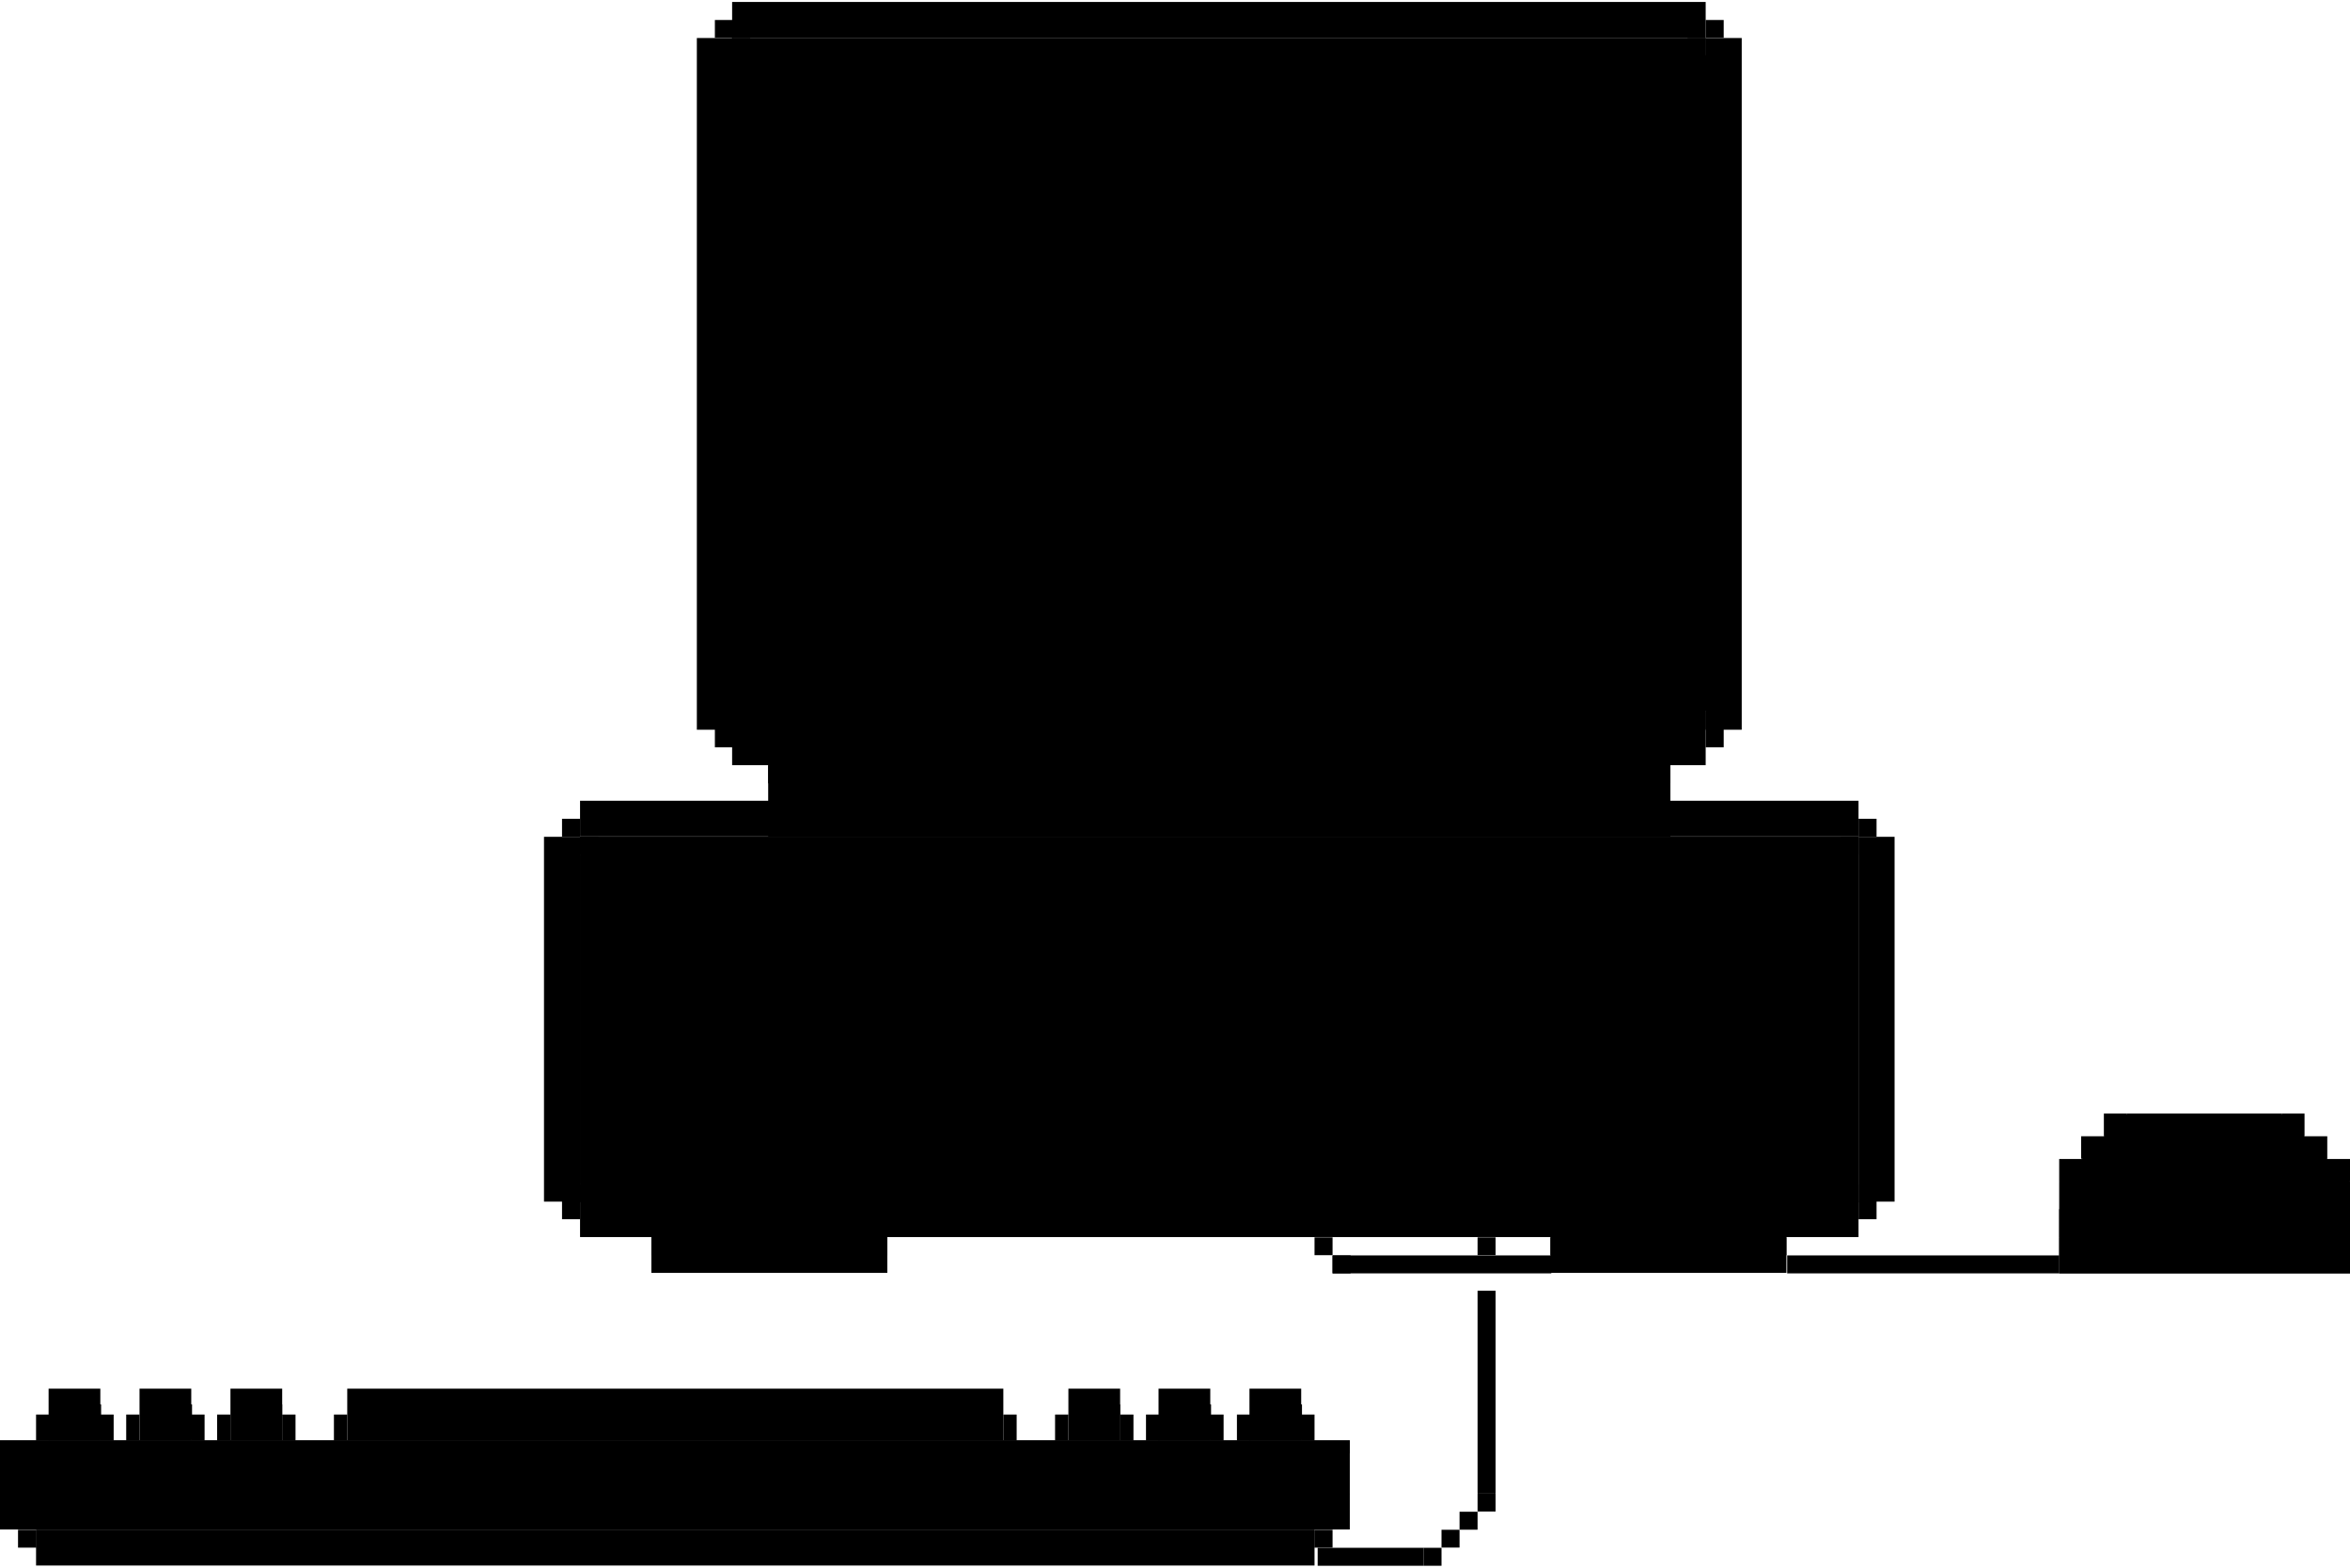 <svg version="1.1" class="Computer" xmlns="http://www.w3.org/2000/svg" x="0px" y="0px" viewBox="0 0 299.8 199.5" style="height: 200px;" xml:space="preserve"><rect class="a" x="168.1" y="197.2" width="13.5" height="2.29"></rect><rect class="b" x="181.6" y="197.2" width="2.3" height="2.29"></rect><rect class="b" x="183.9" y="194.9" width="2.3" height="2.27"></rect><rect class="c" x="262.7" y="154" width="37.1" height="8.17"></rect><rect class="d" x="262.7" y="157.6" width="37.1" height="4.6"></rect><path class="e" d="M428.3,212.6v-4.8l2.9-2.9L434,202l2.9-2.8h19.9l2.8,2.8,2.9,2.9,2.9,2.9v4.8H428.3" transform="translate(-165.6 -57.3)"></path><rect class="b" x="296.9" y="147.6" width="2.9" height="2.88"></rect><rect class="b" x="294" y="144.7" width="2.9" height="2.88"></rect><rect class="b" x="291.1" y="141.8" width="2.9" height="2.88"></rect><rect class="b" x="262.7" y="147.6" width="2.9" height="2.88"></rect><rect class="b" x="265.5" y="144.7" width="2.9" height="2.88"></rect><rect class="b" x="268.4" y="141.8" width="2.9" height="2.88"></rect><rect class="f" x="271.3" y="141.8" width="19.8" height="2.88"></rect><rect class="g" x="262.7" y="155.3" width="37.1" height="2.29"></rect><rect class="g" x="278.5" y="155.3" width="6" height="3.73"></rect><rect class="a" x="228" y="159.9" width="34.7" height="2.29"></rect><rect class="h" x="4.6" y="194.9" width="163.1" height="4.56"></rect><rect class="h" x="2.3" y="194.9" width="2.3" height="2.28"></rect><rect class="h" x="167.7" y="194.9" width="2.3" height="2.28"></rect><rect class="g" y="190.3" width="172.2" height="4.56"></rect><rect class="a" y="183.5" width="172.2" height="6.84"></rect><rect class="d" x="4.6" y="194.9" width="163.1" height="2.28"></rect><rect class="i" x="8.3" y="178.9" width="4.6" height="4.56"></rect><rect class="g" x="6.2" y="176.9" width="6.6" height="6.62"></rect><rect class="h" x="4.6" y="180.2" width="1.7" height="3.31"></rect><rect class="h" x="12.8" y="180.2" width="1.7" height="3.31"></rect><rect class="i" x="19.9" y="178.9" width="4.6" height="4.56"></rect><rect class="g" x="17.8" y="176.9" width="6.6" height="6.62"></rect><rect class="h" x="16.1" y="180.2" width="1.7" height="3.31"></rect><rect class="h" x="24.4" y="180.2" width="1.7" height="3.31"></rect><rect class="i" x="31.4" y="178.9" width="4.6" height="4.56"></rect><rect class="g" x="29.4" y="176.9" width="6.6" height="6.62"></rect><rect class="h" x="27.7" y="180.2" width="1.7" height="3.31"></rect><rect class="h" x="36" y="180.2" width="1.7" height="3.31"></rect><rect class="i" x="46.3" y="178.9" width="4.6" height="4.56"></rect><rect class="g" x="44.3" y="176.9" width="83.7" height="6.62"></rect><rect class="h" x="42.6" y="180.2" width="1.7" height="3.31"></rect><rect class="h" x="128" y="180.2" width="1.7" height="3.31"></rect><rect class="i" x="138.3" y="178.9" width="4.6" height="4.56"></rect><rect class="g" x="136.3" y="176.9" width="6.6" height="6.62"></rect><rect class="h" x="134.6" y="180.2" width="1.7" height="3.31"></rect><rect class="h" x="142.9" y="180.2" width="1.7" height="3.31"></rect><rect class="i" x="149.9" y="178.9" width="4.6" height="4.56"></rect><rect class="g" x="147.8" y="176.9" width="6.6" height="6.62"></rect><rect class="h" x="146.2" y="180.2" width="1.7" height="3.31"></rect><rect class="h" x="154.4" y="180.2" width="1.7" height="3.31"></rect><rect class="i" x="161.5" y="178.9" width="4.6" height="4.56"></rect><rect class="g" x="159.4" y="176.9" width="6.6" height="6.62"></rect><rect class="h" x="157.8" y="180.2" width="1.7" height="3.31"></rect><rect class="h" x="166" y="180.2" width="1.7" height="3.31"></rect><rect class="f" y="183.5" width="172.2" height="1.65"></rect><rect class="b" x="186.2" y="192.6" width="2.3" height="2.29"></rect><rect class="b" x="188.5" y="190.3" width="2.3" height="2.27"></rect><rect class="b" x="188.5" y="164.4" width="2.3" height="25.89"></rect><rect class="a" x="170" y="159.9" width="27.9" height="2.29"></rect><rect class="b" x="170" y="159.9" width="2.3" height="2.29"></rect><rect class="b" x="167.7" y="157.6" width="2.3" height="2.27"></rect><rect class="b" x="188.5" y="157.6" width="2.3" height="2.27"></rect><rect class="h" x="197.8" y="153" width="30.1" height="9.13"></rect><rect class="h" x="83.1" y="153" width="30.1" height="9.13"></rect><rect class="h" x="98" y="92.8" width="115.1" height="13.69"></rect><rect class="a" x="93.4" y="4.6" width="124.2" height="88.24"></rect><rect class="a" x="74" y="106.5" width="163.1" height="46.54"></rect><rect class="j" x="107.5" y="18.7" width="96" height="59.91"></rect><polygon class="k" points="223.4 137.1 223.4 132.5 206.4 132.5 206.4 127.9 189.3 127.9 189.3 132.5 172.2 132.5 172.2 137.1 189.3 137.1 189.3 141.6 206.4 141.6 206.4 137.1 223.4 137.1"></polygon><rect class="f" x="172.2" y="127.9" width="17.1" height="4.56"></rect><rect class="l" x="172.2" y="137.1" width="17.1" height="4.56"></rect><rect class="f" x="206.4" y="127.9" width="17.1" height="4.56"></rect><rect class="l" x="206.4" y="137.1" width="17.1" height="4.56"></rect><rect class="b" x="167.7" y="132.5" width="4.6" height="4.56"></rect><rect class="b" x="223.4" y="132.5" width="4.6" height="4.56"></rect><rect class="g" x="107.5" y="14.2" width="96" height="4.56"></rect><rect class="g" x="107.5" y="78.6" width="96" height="4.56"></rect><rect class="g" x="103" y="18.7" width="4.6" height="59.91"></rect><rect class="g" x="203.5" y="18.7" width="4.6" height="59.91"></rect><path class="m" d="M273.2,76.1v55.3h91.3V76.1H273.2M360,78.4v48.4H275.4V78.4Z" transform="translate(-165.6 -57.3)"></path><path class="n" d="M273.2,131.4H360a4.5,4.5,0,0,0,4.5-4.5V76.1h4.6V136h-96Z" transform="translate(-165.6 -57.3)"></path><rect class="f" x="107.5" y="83.2" width="96" height="2.28"></rect><rect class="h" x="91.2" y="2.3" width="2.3" height="2.28"></rect><rect class="h" x="217.6" y="2.3" width="2.3" height="2.28"></rect><rect class="h" x="91.2" y="92.8" width="2.3" height="2.28"></rect><rect class="h" x="217.6" y="92.8" width="2.3" height="2.28"></rect><rect class="h" x="71.7" y="104.2" width="2.3" height="2.28"></rect><rect class="h" x="237.1" y="104.2" width="2.3" height="2.28"></rect><rect class="h" x="71.7" y="153" width="2.3" height="2.28"></rect><rect class="h" x="237.1" y="153" width="2.3" height="2.28"></rect><rect class="f" x="107.6" y="11.9" width="95.9" height="2.28"></rect><rect class="f" x="100.7" y="18.7" width="2.3" height="59.91"></rect><rect class="f" x="208.1" y="18.7" width="2.3" height="59.91"></rect><rect class="f" x="203.5" y="78.6" width="4.6" height="4.56"></rect><rect class="f" x="103" y="78.6" width="4.6" height="4.56"></rect><rect class="f" x="103" y="14.2" width="4.6" height="4.56"></rect><rect class="f" x="203.5" y="14.2" width="4.6" height="4.56"></rect><rect class="g" x="90" y="127.9" width="2.3" height="18.25"></rect><rect class="g" x="83.1" y="127.9" width="2.3" height="18.25"></rect><rect class="g" x="96.8" y="127.9" width="2.3" height="18.25"></rect><rect class="g" x="103.6" y="127.9" width="2.3" height="18.25"></rect><rect class="g" x="110.5" y="127.9" width="2.3" height="18.25"></rect><rect class="g" x="117.3" y="127.9" width="2.3" height="18.25"></rect><rect class="g" x="124.2" y="127.9" width="2.3" height="18.25"></rect><rect class="g" x="131" y="127.9" width="2.3" height="18.25"></rect><rect class="g" x="137.9" y="127.9" width="2.3" height="18.25"></rect><rect class="b" x="140.1" y="127.9" width="2.3" height="18.25"></rect><rect class="b" x="133.3" y="127.9" width="2.3" height="18.25"></rect><rect class="b" x="126.5" y="127.9" width="2.3" height="18.25"></rect><rect class="b" x="119.6" y="127.9" width="2.3" height="18.25"></rect><rect class="b" x="112.8" y="127.9" width="2.3" height="18.25"></rect><rect class="b" x="105.9" y="127.9" width="2.3" height="18.25"></rect><rect class="b" x="99.1" y="127.9" width="2.3" height="18.25"></rect><rect class="b" x="92.2" y="127.9" width="2.3" height="18.25"></rect><rect class="b" x="85.4" y="127.9" width="2.3" height="18.25"></rect><rect class="g" x="144.7" y="127.9" width="2.3" height="18.25"></rect><rect class="g" x="151.5" y="127.9" width="2.3" height="18.25"></rect><rect class="b" x="153.8" y="127.9" width="2.3" height="18.25"></rect><rect class="b" x="147" y="127.9" width="2.3" height="18.25"></rect><rect class="g" x="127.1" y="32.1" width="12.4" height="1.14"></rect><polygon class="k" points="179.7 32.7 179.7 35.4 179.7 37.3 142.5 37.3 142.5 35.4 142.5 32.7 142.5 28.1 179.7 28.1 179.7 32.7"></polygon><rect class="j" x="145.2" y="32.1" width="31.6" height="1.14"></rect><rect class="g" x="121.1" y="45.8" width="18.4" height="1.14"></rect><polygon class="k" points="179.7 46.4 179.7 49.1 179.7 51 142.5 51 142.5 49.1 142.5 46.4 142.5 41.8 179.7 41.8 179.7 46.4"></polygon><rect class="g" x="151.2" y="59.5" width="19.8" height="1.14"></rect><rect class="j" x="310.8" y="103.2" width="3.4" height="1.14" transform="translate(-147.4 194.1) rotate(-45)"></rect><rect class="j" x="311.9" y="102" width="1.1" height="3.42" transform="translate(-147.5 194) rotate(-45)"></rect><rect class="j" x="315.1" y="103.2" width="3.4" height="1.14" transform="translate(-146.1 197.2) rotate(-45)"></rect><rect class="j" x="316.3" y="102" width="1.1" height="3.42" transform="translate(-146.2 197.1) rotate(-45)"></rect><rect class="j" x="319.5" y="103.2" width="3.4" height="1.14" transform="translate(-144.9 200.3) rotate(-45)"></rect><rect class="j" x="320.6" y="102" width="1.1" height="3.42" transform="translate(-144.9 200.2) rotate(-45)"></rect><rect class="j" x="323.9" y="103.2" width="3.4" height="1.14" transform="translate(-143.6 203.4) rotate(-45)"></rect><rect class="j" x="325" y="102" width="1.1" height="3.42" transform="translate(-143.6 203.3) rotate(-45)"></rect><rect class="j" x="328.2" y="103.2" width="3.4" height="1.14" transform="translate(-142.3 206.5) rotate(-45)"></rect><rect class="j" x="329.4" y="102" width="1.1" height="3.42" transform="translate(-142.3 206.5) rotate(-45)"></rect><path class="k" d="M344.2,114H309.3v6.9h34.9Zm1.1,6.9V122H308.1v-9.1h37.2v8Z" transform="translate(-165.6 -57.3)"></path><rect class="j" x="332.6" y="103.2" width="3.4" height="1.14" transform="translate(-141 209.5) rotate(-45)"></rect><rect class="j" x="333.7" y="102" width="1.1" height="3.42" transform="translate(-141.1 209.4) rotate(-45)"></rect><rect class="l" x="93.4" y="90.5" width="124.2" height="2.28"></rect><rect class="f" x="74" y="106.5" width="163.1" height="2.28"></rect><rect class="l" x="74" y="150.8" width="163.1" height="2.28"></rect><rect class="f" x="93.4" y="4.6" width="124.2" height="2.28"></rect><rect class="d" x="93.4" y="90.5" width="2.3" height="2.28"></rect><rect class="d" x="215.3" y="90.5" width="2.3" height="2.28"></rect><rect class="o" x="93.4" y="4.6" width="2.3" height="2.28"></rect><rect class="o" x="215.3" y="4.6" width="2.3" height="2.28"></rect><rect class="o" x="234.8" y="106.5" width="2.3" height="2.28"></rect><rect class="o" x="74" y="106.5" width="2.3" height="2.28"></rect><rect class="d" x="234.8" y="150.8" width="2.3" height="2.28"></rect><rect class="d" x="74" y="150.8" width="2.3" height="2.28"></rect><rect class="o" x="107.5" y="18.7" width="2.3" height="2.28"></rect><rect class="b" x="93.4" y="6.8" width="2.3" height="83.68"></rect><rect class="b" x="215.4" y="6.8" width="2.3" height="83.68"></rect><rect class="b" x="234.8" y="108.8" width="2.3" height="41.98"></rect><rect class="b" x="74" y="108.8" width="2.3" height="41.98"></rect><rect class="d" x="98" y="97.4" width="115.1" height="2.28"></rect><path class="k" d="M278.4,171.6H248.7v9.1h29.7v-9.1" transform="translate(-165.6 -57.3)"></path><rect class="f" x="83.1" y="112" width="29.7" height="2.28"></rect><rect class="h" x="83.1" y="123.4" width="29.7" height="2.28"></rect><rect class="b" x="112.8" y="114.3" width="2.3" height="9.13"></rect><rect class="b" x="80.8" y="114.3" width="2.3" height="9.13"></rect><rect class="h" x="105.4" y="115.4" width="5.1" height="6.84"></rect><rect class="h" x="97.9" y="115.4" width="5.1" height="6.84"></rect><rect class="j" x="86.5" y="117.5" width="2.3" height="2.59"></rect><rect class="j" x="92.2" y="117.5" width="2.3" height="2.59"></rect><path class="k" d="M389,171.6h-9.7v9.1H389v-9.1" transform="translate(-165.6 -57.3)"></path><rect class="h" x="216" y="115.4" width="5.1" height="6.84"></rect><rect class="f" x="213.7" y="112" width="9.7" height="2.28"></rect><rect class="b" x="223.4" y="114.3" width="2.3" height="9.13"></rect><rect class="b" x="211.4" y="114.3" width="2.3" height="9.13"></rect><rect class="h" x="213.7" y="123.4" width="9.7" height="2.28"></rect><path class="k" d="M372.5,171.6h-9.7v9.1h9.7v-9.1" transform="translate(-165.6 -57.3)"></path><rect class="h" x="199.5" y="115.4" width="5.1" height="6.84"></rect><rect class="f" x="197.2" y="112" width="9.7" height="2.28"></rect><rect class="b" x="206.9" y="114.3" width="2.3" height="9.13"></rect><rect class="b" x="194.9" y="114.3" width="2.3" height="9.13"></rect><rect class="h" x="197.2" y="123.4" width="9.7" height="2.28"></rect><rect class="j" x="200.9" y="117.5" width="2.3" height="2.59"></rect><rect class="j" x="217.4" y="117.5" width="2.3" height="2.59"></rect><rect class="d" x="83.1" y="157.6" width="30.1" height="2.28"></rect><rect class="d" x="197.8" y="157.6" width="30.1" height="2.28"></rect><rect class="g" x="93.4" width="124.2" height="4.56"></rect><rect class="g" x="88.9" y="4.6" width="4.6" height="88.24"></rect><rect class="g" x="217.6" y="4.6" width="4.6" height="88.24"></rect><rect class="g" x="93.4" y="92.8" width="124.2" height="4.56"></rect><rect class="g" x="74" y="101.9" width="163.1" height="4.56"></rect><rect class="g" x="74" y="153" width="163.1" height="4.56"></rect><rect class="g" x="69.4" y="106.5" width="4.6" height="46.54"></rect><rect class="g" x="237.1" y="106.5" width="4.6" height="46.54"></rect></svg>